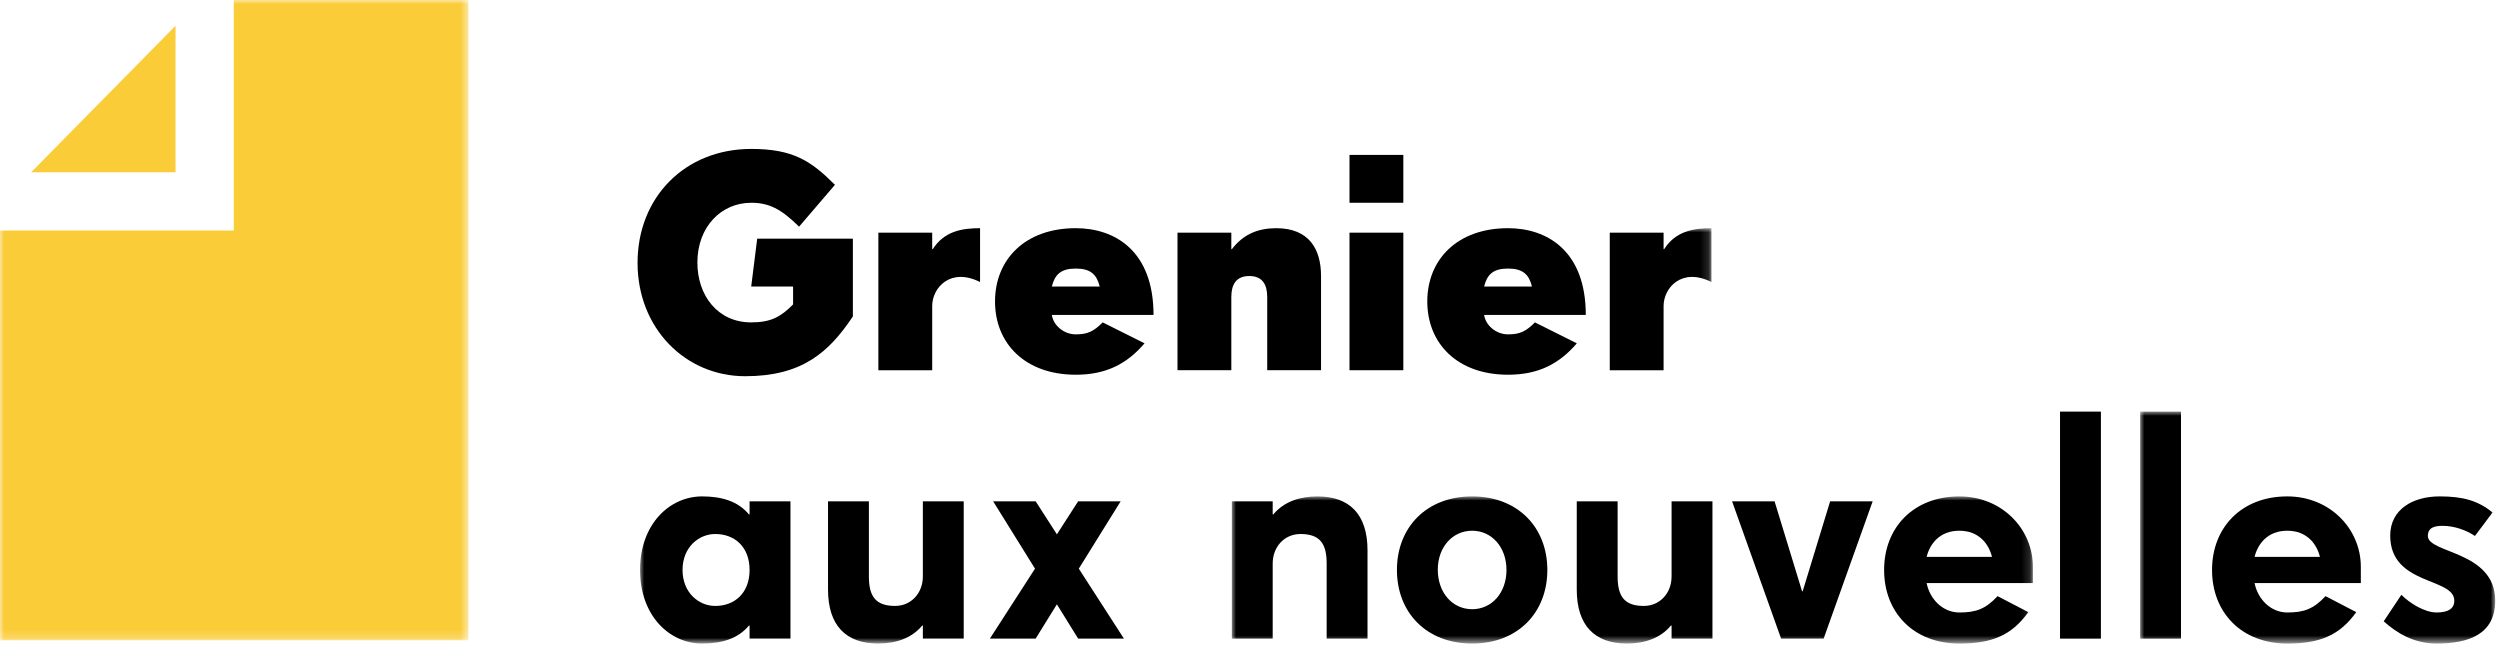 <?xml version="1.0" encoding="UTF-8"?>
<svg width="296px" height="77px" viewBox="0 0 296 77" version="1.1" xmlns="http://www.w3.org/2000/svg" xmlns:xlink="http://www.w3.org/1999/xlink">
    <title>Group</title>
    <defs>
        <polygon id="path-1" points="0 0 55.462 0 55.462 75.81 0 75.81"></polygon>
        <polygon id="path-3" points="0 0 126.853 0 126.853 49.121 0 49.121"></polygon>
        <polygon id="path-5" points="0 0 94.845 0 94.845 17.363 0 17.363"></polygon>
        <polygon id="path-7" points="0 0 42.041 0 42.041 27.403 0 27.403"></polygon>
    </defs>
    <g id="Page-1" stroke="none" stroke-width="1" fill="none" fill-rule="evenodd">
        <g id="Group" transform="translate(0, -0)">
            <g id="Group-4">
                <mask id="mask-2" fill="white">
                    <use xlink:href="#path-1"></use>
                </mask>
                <g id="Clip-2"></g>
                <polyline id="Fill-1" fill="#FACC38" mask="url(#mask-2)" points="20.783 3.049 3.69 20.394 20.783 20.394 20.783 3.049"></polyline>
                <polyline id="Fill-3" fill="#FACC38" mask="url(#mask-2)" points="27.681 -0.001 27.681 27.293 -0.06 27.293 -0.06 75.81 55.462 75.81 55.462 -0.001 27.681 -0.001"></polyline>
            </g>
            <path d="M88.235,44.544 C81.153,44.544 75.487,38.879 75.487,31.124 C75.487,23.301 81.153,17.633 88.943,17.633 C93.901,17.633 96.025,19.05 98.857,21.882 L94.608,26.84 C92.484,24.716 90.998,24.008 88.943,24.008 C85.401,24.008 82.57,26.84 82.57,31.089 C82.57,34.95 84.942,38.171 88.943,38.171 C91.351,38.171 92.484,37.464 93.901,36.045 L93.901,33.923 L88.943,33.923 L89.652,28.257 L100.981,28.257 L100.981,37.464 C98.15,41.713 94.963,44.544 88.235,44.544" id="Fill-5" fill="#000000"></path>
            <path d="M110.373,36.223 L110.373,43.836 L103.998,43.836 L103.998,27.549 L110.373,27.549 L110.373,29.495 L110.444,29.495 C111.79,27.371 113.914,27.016 116.039,27.016 L116.039,33.391 C112.497,31.622 110.373,34.099 110.373,36.223" id="Fill-6" fill="#000000"></path>
            <path d="M127.371,31.798 C125.601,31.798 124.894,32.505 124.539,33.922 L130.205,33.922 C129.85,32.505 129.141,31.798 127.371,31.798 M124.539,37.286 C124.714,38.526 125.954,39.588 127.371,39.588 C128.788,39.588 129.495,39.233 130.559,38.171 L135.516,40.65 C133.391,43.129 130.912,44.367 127.371,44.367 C121.352,44.367 117.811,40.65 117.811,35.694 C117.811,30.736 121.352,27.017 127.371,27.017 C131.974,27.017 136.578,29.673 136.578,37.286 L124.539,37.286" id="Fill-7" fill="#000000"></path>
            <path d="M150.038,43.835 L150.038,35.161 C150.038,33.744 149.508,32.681 147.914,32.681 C146.322,32.681 145.789,33.744 145.789,35.161 L145.789,43.835 L139.416,43.835 L139.416,27.548 L145.789,27.548 L145.789,29.495 L145.861,29.495 C147.206,27.725 148.976,27.018 151.101,27.018 C154.996,27.018 156.411,29.495 156.411,32.681 L156.411,43.835 L150.038,43.835" id="Fill-8" fill="#000000"></path>
            <path d="M159.781,43.835 L166.154,43.835 L166.154,27.548 L159.781,27.548 L159.781,43.835 Z M159.781,24.007 L166.154,24.007 L166.154,18.341 L159.781,18.341 L159.781,24.007 Z" id="Fill-9" fill="#000000"></path>
            <path d="M178.55,31.798 C176.781,31.798 176.074,32.505 175.719,33.922 L181.384,33.922 C181.03,32.505 180.32,31.798 178.55,31.798 M175.719,37.286 C175.894,38.526 177.133,39.588 178.55,39.588 C179.967,39.588 180.675,39.233 181.737,38.171 L186.696,40.65 C184.571,43.129 182.092,44.367 178.55,44.367 C172.533,44.367 168.991,40.65 168.991,35.694 C168.991,30.736 172.533,27.017 178.55,27.017 C183.154,27.017 187.757,29.673 187.757,37.286 L175.719,37.286" id="Fill-10" fill="#000000"></path>
            <g id="Group-15" transform="translate(75.782, 27.016)">
                <mask id="mask-4" fill="white">
                    <use xlink:href="#path-3"></use>
                </mask>
                <g id="Clip-12"></g>
                <path d="M121.187,9.207 L121.187,16.82 L114.814,16.82 L114.814,0.533 L121.187,0.533 L121.187,2.479 L121.258,2.479 C122.604,0.355 124.729,0 126.853,0 L126.853,6.375 C123.312,4.606 121.187,7.083 121.187,9.207" id="Fill-11" fill="#000000" mask="url(#mask-4)"></path>
                <path d="M8.903,36.211 C6.967,36.211 5.031,37.759 5.031,40.468 C5.031,43.178 6.967,44.727 8.903,44.727 C11.227,44.727 12.968,43.178 12.968,40.468 C12.968,37.759 11.227,36.211 8.903,36.211 M12.968,48.598 L12.968,47.05 L12.89,47.05 C11.613,48.598 9.677,49.181 7.353,49.181 C3.484,49.181 0,45.888 0,40.468 C0,35.049 3.484,31.758 7.353,31.758 C9.677,31.758 11.613,32.339 12.89,33.889 L12.968,33.889 L12.968,32.339 L17.809,32.339 L17.809,48.598 L12.968,48.598" id="Fill-13" fill="#000000" mask="url(#mask-4)"></path>
                <path d="M33.484,48.598 L33.484,47.05 L33.406,47.05 C32.129,48.598 30.192,49.179 28.181,49.179 C24.387,49.179 22.256,47.05 22.256,42.79 L22.256,32.339 L27.095,32.339 L27.095,41.242 C27.095,43.566 27.871,44.726 30.192,44.726 C32.129,44.726 33.484,43.178 33.484,41.242 L33.484,32.339 L38.322,32.339 L38.322,48.598 L33.484,48.598" id="Fill-14" fill="#000000" mask="url(#mask-4)"></path>
            </g>
            <polyline id="Fill-16" fill="#000000" points="127.653 59.354 125.136 63.265 122.621 59.354 117.588 59.354 122.544 67.33 117.202 75.613 122.621 75.613 125.136 71.55 127.653 75.613 133.073 75.613 127.73 67.33 132.687 59.354 127.653 59.354"></polyline>
            <g id="Group-23" transform="translate(145.848, 58.774)">
                <mask id="mask-6" fill="white">
                    <use xlink:href="#path-5"></use>
                </mask>
                <g id="Clip-18"></g>
                <path d="M11.228,16.84 L11.228,7.936 C11.228,5.615 10.453,4.453 8.13,4.453 C6.196,4.453 4.839,6.001 4.839,7.936 L4.839,16.84 L0,16.84 L0,0.581 L4.839,0.581 L4.839,2.129 L4.916,2.129 C6.196,0.581 8.13,0 10.143,0 C13.938,0 16.066,2.129 16.066,6.386 L16.066,16.84 L11.228,16.84" id="Fill-17" fill="#000000" mask="url(#mask-6)"></path>
                <path d="M28.454,4.064 C26.133,4.064 24.387,6.001 24.387,8.673 C24.387,11.42 26.133,13.356 28.454,13.356 C30.775,13.356 32.519,11.42 32.519,8.71 C32.519,6.001 30.775,4.064 28.454,4.064 M28.454,17.423 C23.034,17.423 19.549,13.744 19.549,8.71 C19.549,3.678 23.034,0 28.454,0 C33.874,0 37.357,3.678 37.357,8.71 C37.357,13.744 33.874,17.423 28.454,17.423" id="Fill-19" fill="#000000" mask="url(#mask-6)"></path>
                <path d="M52.067,16.84 L52.067,15.292 L51.989,15.292 C50.713,16.84 48.776,17.421 46.766,17.421 C42.971,17.421 40.84,15.292 40.84,11.032 L40.84,0.581 L45.679,0.581 L45.679,9.484 C45.679,11.808 46.455,12.968 48.776,12.968 C50.713,12.968 52.067,11.42 52.067,9.484 L52.067,0.581 L56.906,0.581 L56.906,16.84 L52.067,16.84" id="Fill-20" fill="#000000" mask="url(#mask-6)"></path>
                <polyline id="Fill-21" fill="#000000" mask="url(#mask-6)" points="70.842 0.58 67.591 11.226 67.514 11.226 64.261 0.58 59.229 0.58 65.036 16.839 70.07 16.839 75.876 0.58 70.842 0.58"></polyline>
                <path d="M86.135,4.064 C83.811,4.064 82.65,5.615 82.263,7.163 L90.004,7.163 C89.618,5.615 88.456,4.064 86.135,4.064 M82.263,10.26 C82.65,12.194 84.198,13.744 86.135,13.744 C88.068,13.744 89.23,13.356 90.665,11.808 L94.304,13.704 C92.328,16.454 90.004,17.423 86.135,17.423 C80.715,17.423 77.231,13.744 77.231,8.711 C77.231,3.678 80.715,0 86.135,0 C91.206,0 94.845,3.87 94.845,8.325 L94.845,10.26 L82.263,10.26" id="Fill-22" fill="#000000" mask="url(#mask-6)"></path>
            </g>
            <polygon id="Fill-24" fill="#000000" points="243.907 75.613 248.747 75.613 248.747 48.734 243.907 48.734"></polygon>
            <g id="Group-29" transform="translate(253.391, 48.734)">
                <mask id="mask-8" fill="white">
                    <use xlink:href="#path-7"></use>
                </mask>
                <g id="Clip-26"></g>
                <polygon id="Fill-25" fill="#000000" mask="url(#mask-8)" points="0 26.879 4.839 26.879 4.839 0 0 0"></polygon>
                <path d="M17.421,14.104 C15.097,14.104 13.937,15.655 13.549,17.203 L21.292,17.203 C20.904,15.655 19.742,14.104 17.421,14.104 M13.549,20.3 C13.937,22.234 15.484,23.784 17.421,23.784 C19.356,23.784 20.517,23.396 21.951,21.848 L25.59,23.744 C23.614,26.494 21.292,27.463 17.421,27.463 C12.001,27.463 8.515,23.784 8.515,18.751 C8.515,13.718 12.001,10.04 17.421,10.04 C22.492,10.04 26.131,13.91 26.131,18.365 L26.131,20.3 L13.549,20.3" id="Fill-27" fill="#000000" mask="url(#mask-8)"></path>
                <path d="M35.11,27.462 C32.323,27.462 30.31,26.144 28.84,24.83 L30.929,21.692 C31.976,22.739 33.716,23.783 35.11,23.783 C36.543,23.783 37.199,23.28 37.199,22.39 C37.199,19.6 29.611,20.61 29.611,14.684 C29.611,11.549 32.323,10.039 35.459,10.039 C38.246,10.039 39.987,10.543 41.73,11.937 L39.642,14.724 C38.595,14.026 37.199,13.525 35.807,13.525 C34.955,13.525 34.066,13.677 34.066,14.724 C34.066,16.815 42.041,16.467 42.041,22.39 C42.041,26.338 38.942,27.462 35.11,27.462" id="Fill-28" fill="#000000" mask="url(#mask-8)"></path>
            </g>
        </g>
    </g>
</svg>